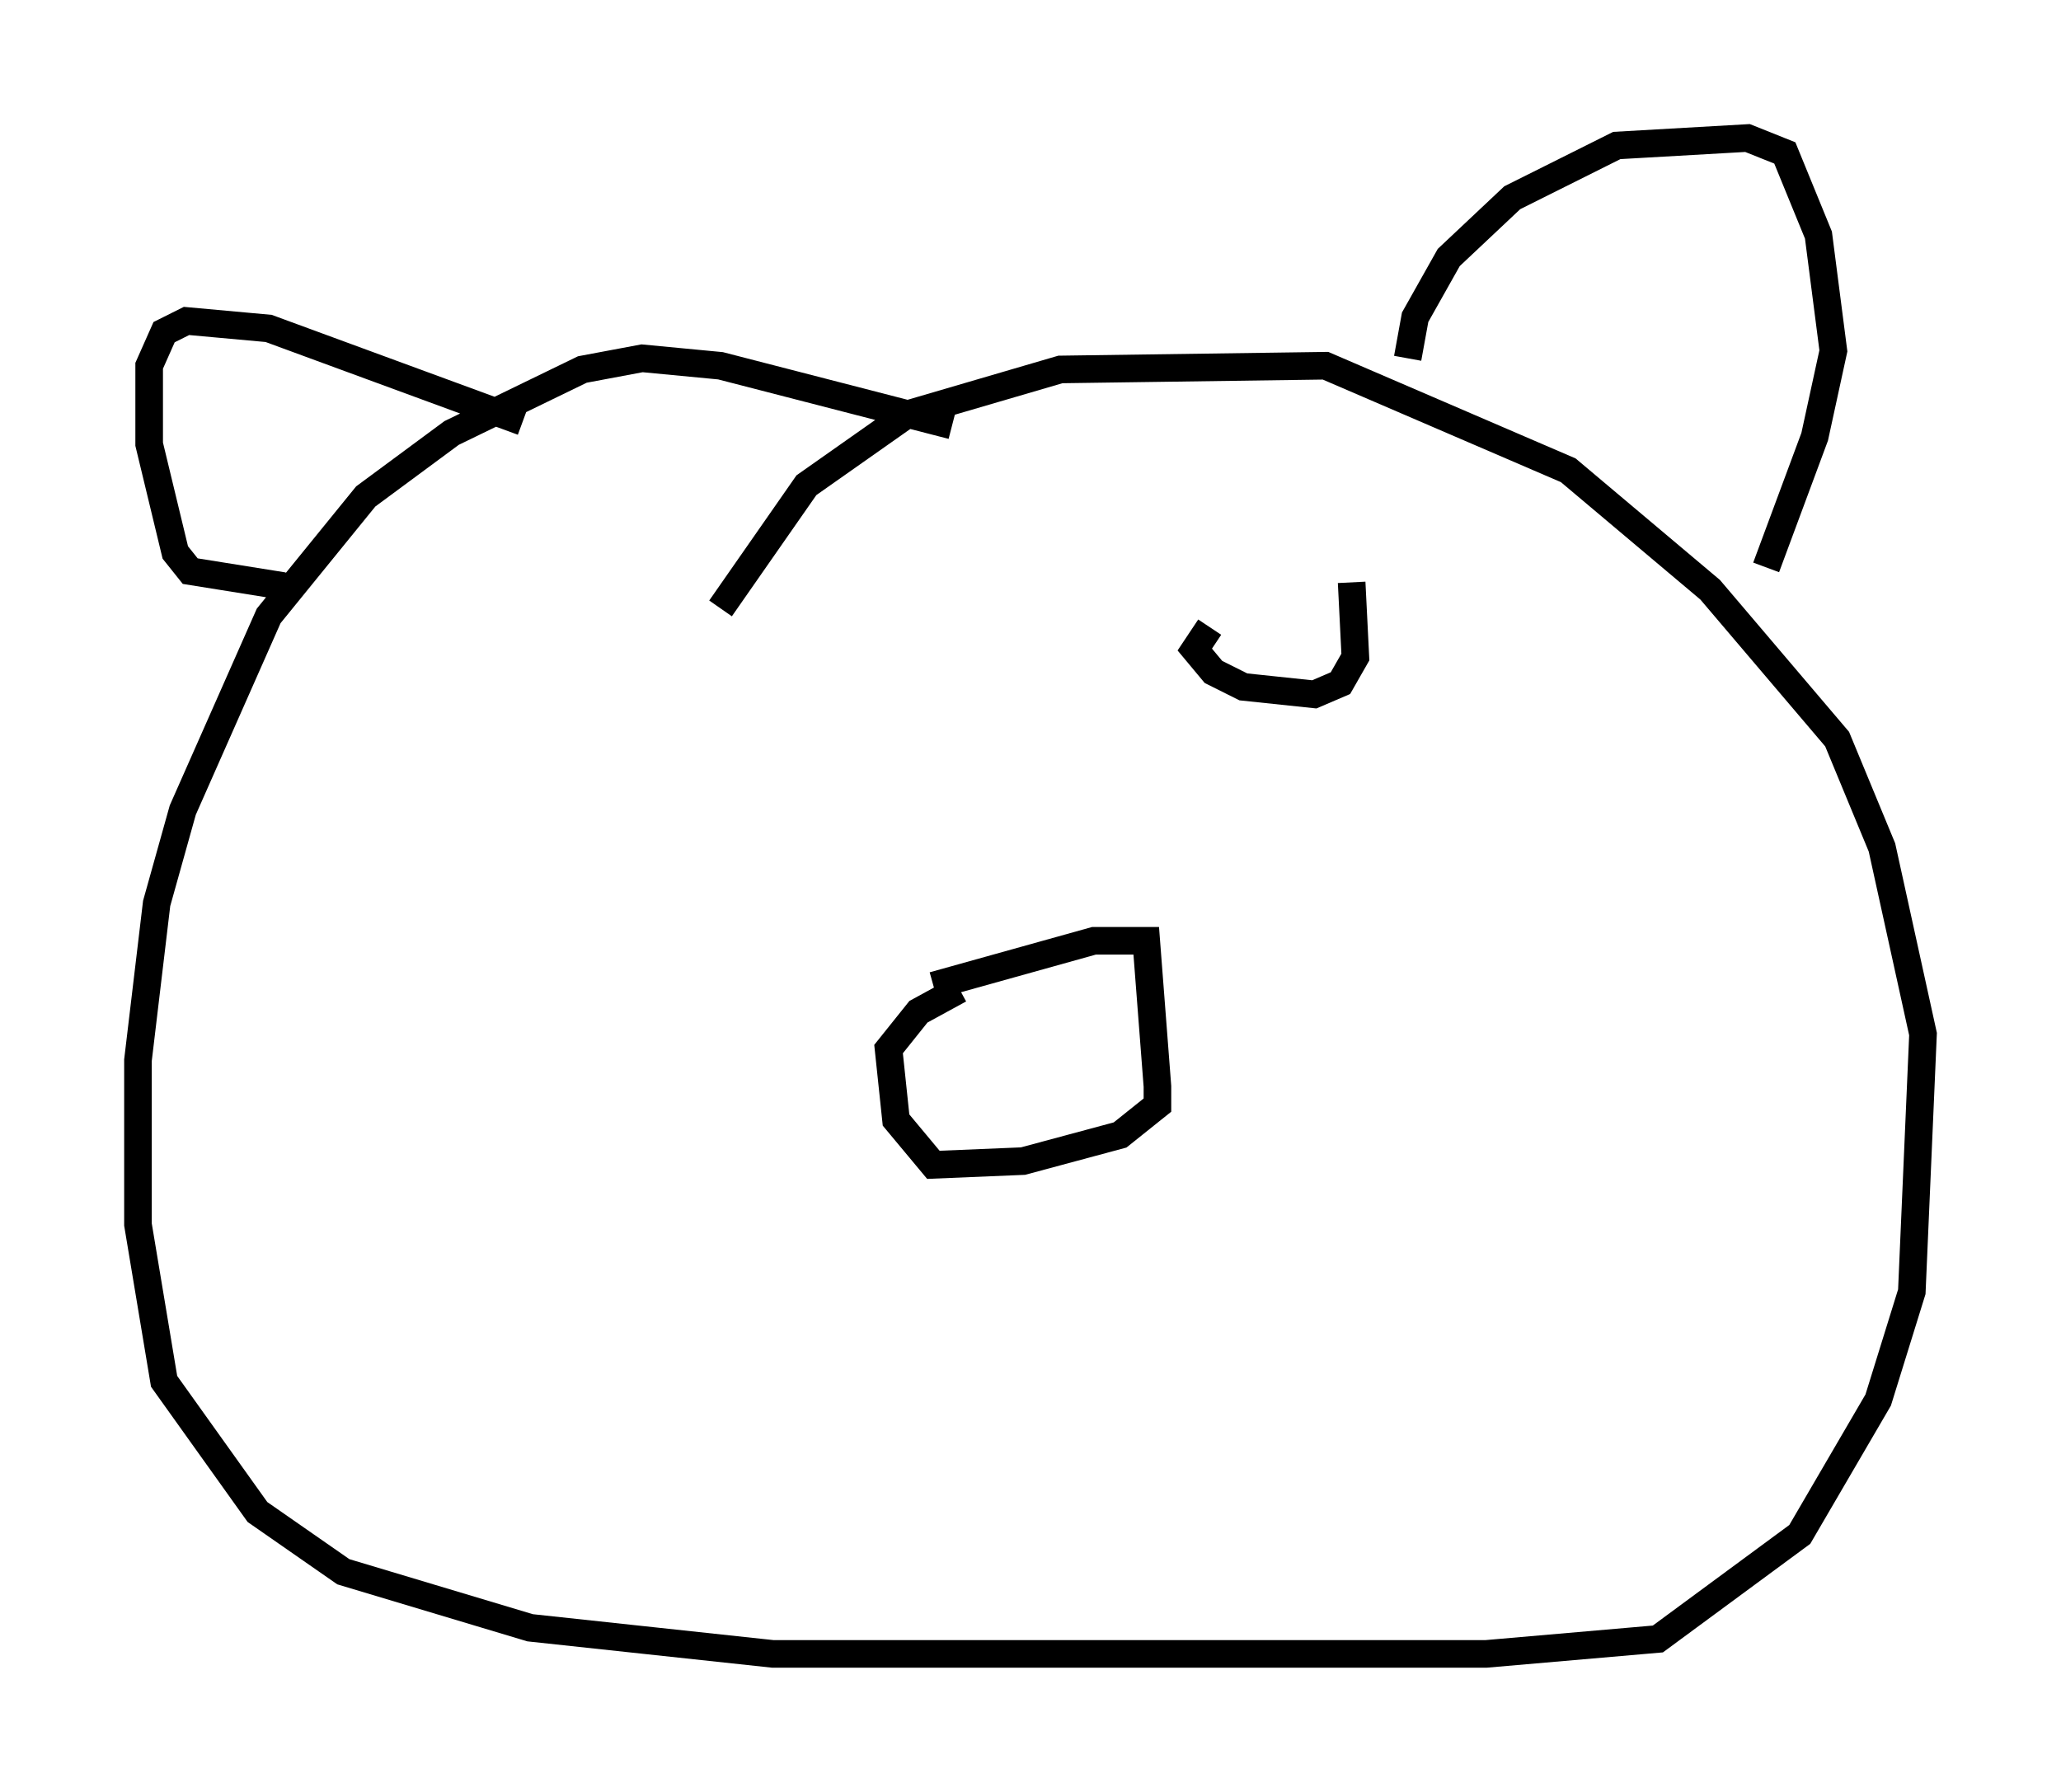 <?xml version="1.0" encoding="utf-8" ?>
<svg baseProfile="full" height="64.939" version="1.1" width="74.681" xmlns="http://www.w3.org/2000/svg" xmlns:ev="http://www.w3.org/2001/xml-events" xmlns:xlink="http://www.w3.org/1999/xlink"><defs /><rect fill="white" height="64.939" width="74.681" x="0" y="0" /><path d="M25.974, 23.132 m0.135, -1.083 l3.112, -4.465 3.654, -2.571 l5.548, -1.624 9.607, -0.135 l8.796, 3.789 5.142, 4.33 l4.601, 5.413 1.624, 3.924 l1.488, 6.766 -0.406, 9.337 l-1.218, 3.924 -2.842, 4.871 l-5.142, 3.789 -6.225, 0.541 l-25.845, 0.0 -8.796, -0.947 l-6.766, -2.03 -3.112, -2.165 l-3.383, -4.736 -0.947, -5.683 l0.0, -5.954 0.677, -5.683 l0.947, -3.383 3.112, -7.036 l3.518, -4.33 3.112, -2.3 l4.736, -2.3 2.165, -0.406 l2.842, 0.271 8.39, 2.165 m16.509, -2.436 l0.271, -1.488 1.218, -2.165 l2.3, -2.165 3.789, -1.894 l4.736, -0.271 1.353, 0.541 l1.218, 2.977 0.541, 4.195 l-0.677, 3.112 -1.759, 4.736 m-45.06, -5.277 l-9.202, -3.383 -2.977, -0.271 l-0.812, 0.406 -0.541, 1.218 l0.0, 2.842 0.947, 3.924 l0.541, 0.677 3.383, 0.541 m23.545, 14.479 l5.819, -1.624 1.894, 0.0 l0.406, 5.277 0.0, 0.677 l-1.353, 1.083 -3.518, 0.947 l-3.248, 0.135 -1.353, -1.624 l-0.271, -2.571 1.083, -1.353 l1.488, -0.812 m9.066, -13.126 l-0.541, 0.812 0.677, 0.812 l1.083, 0.541 2.571, 0.271 l0.947, -0.406 0.541, -0.947 l-0.135, -2.706 " fill="none" stroke="black" stroke-width="1" /></svg>
